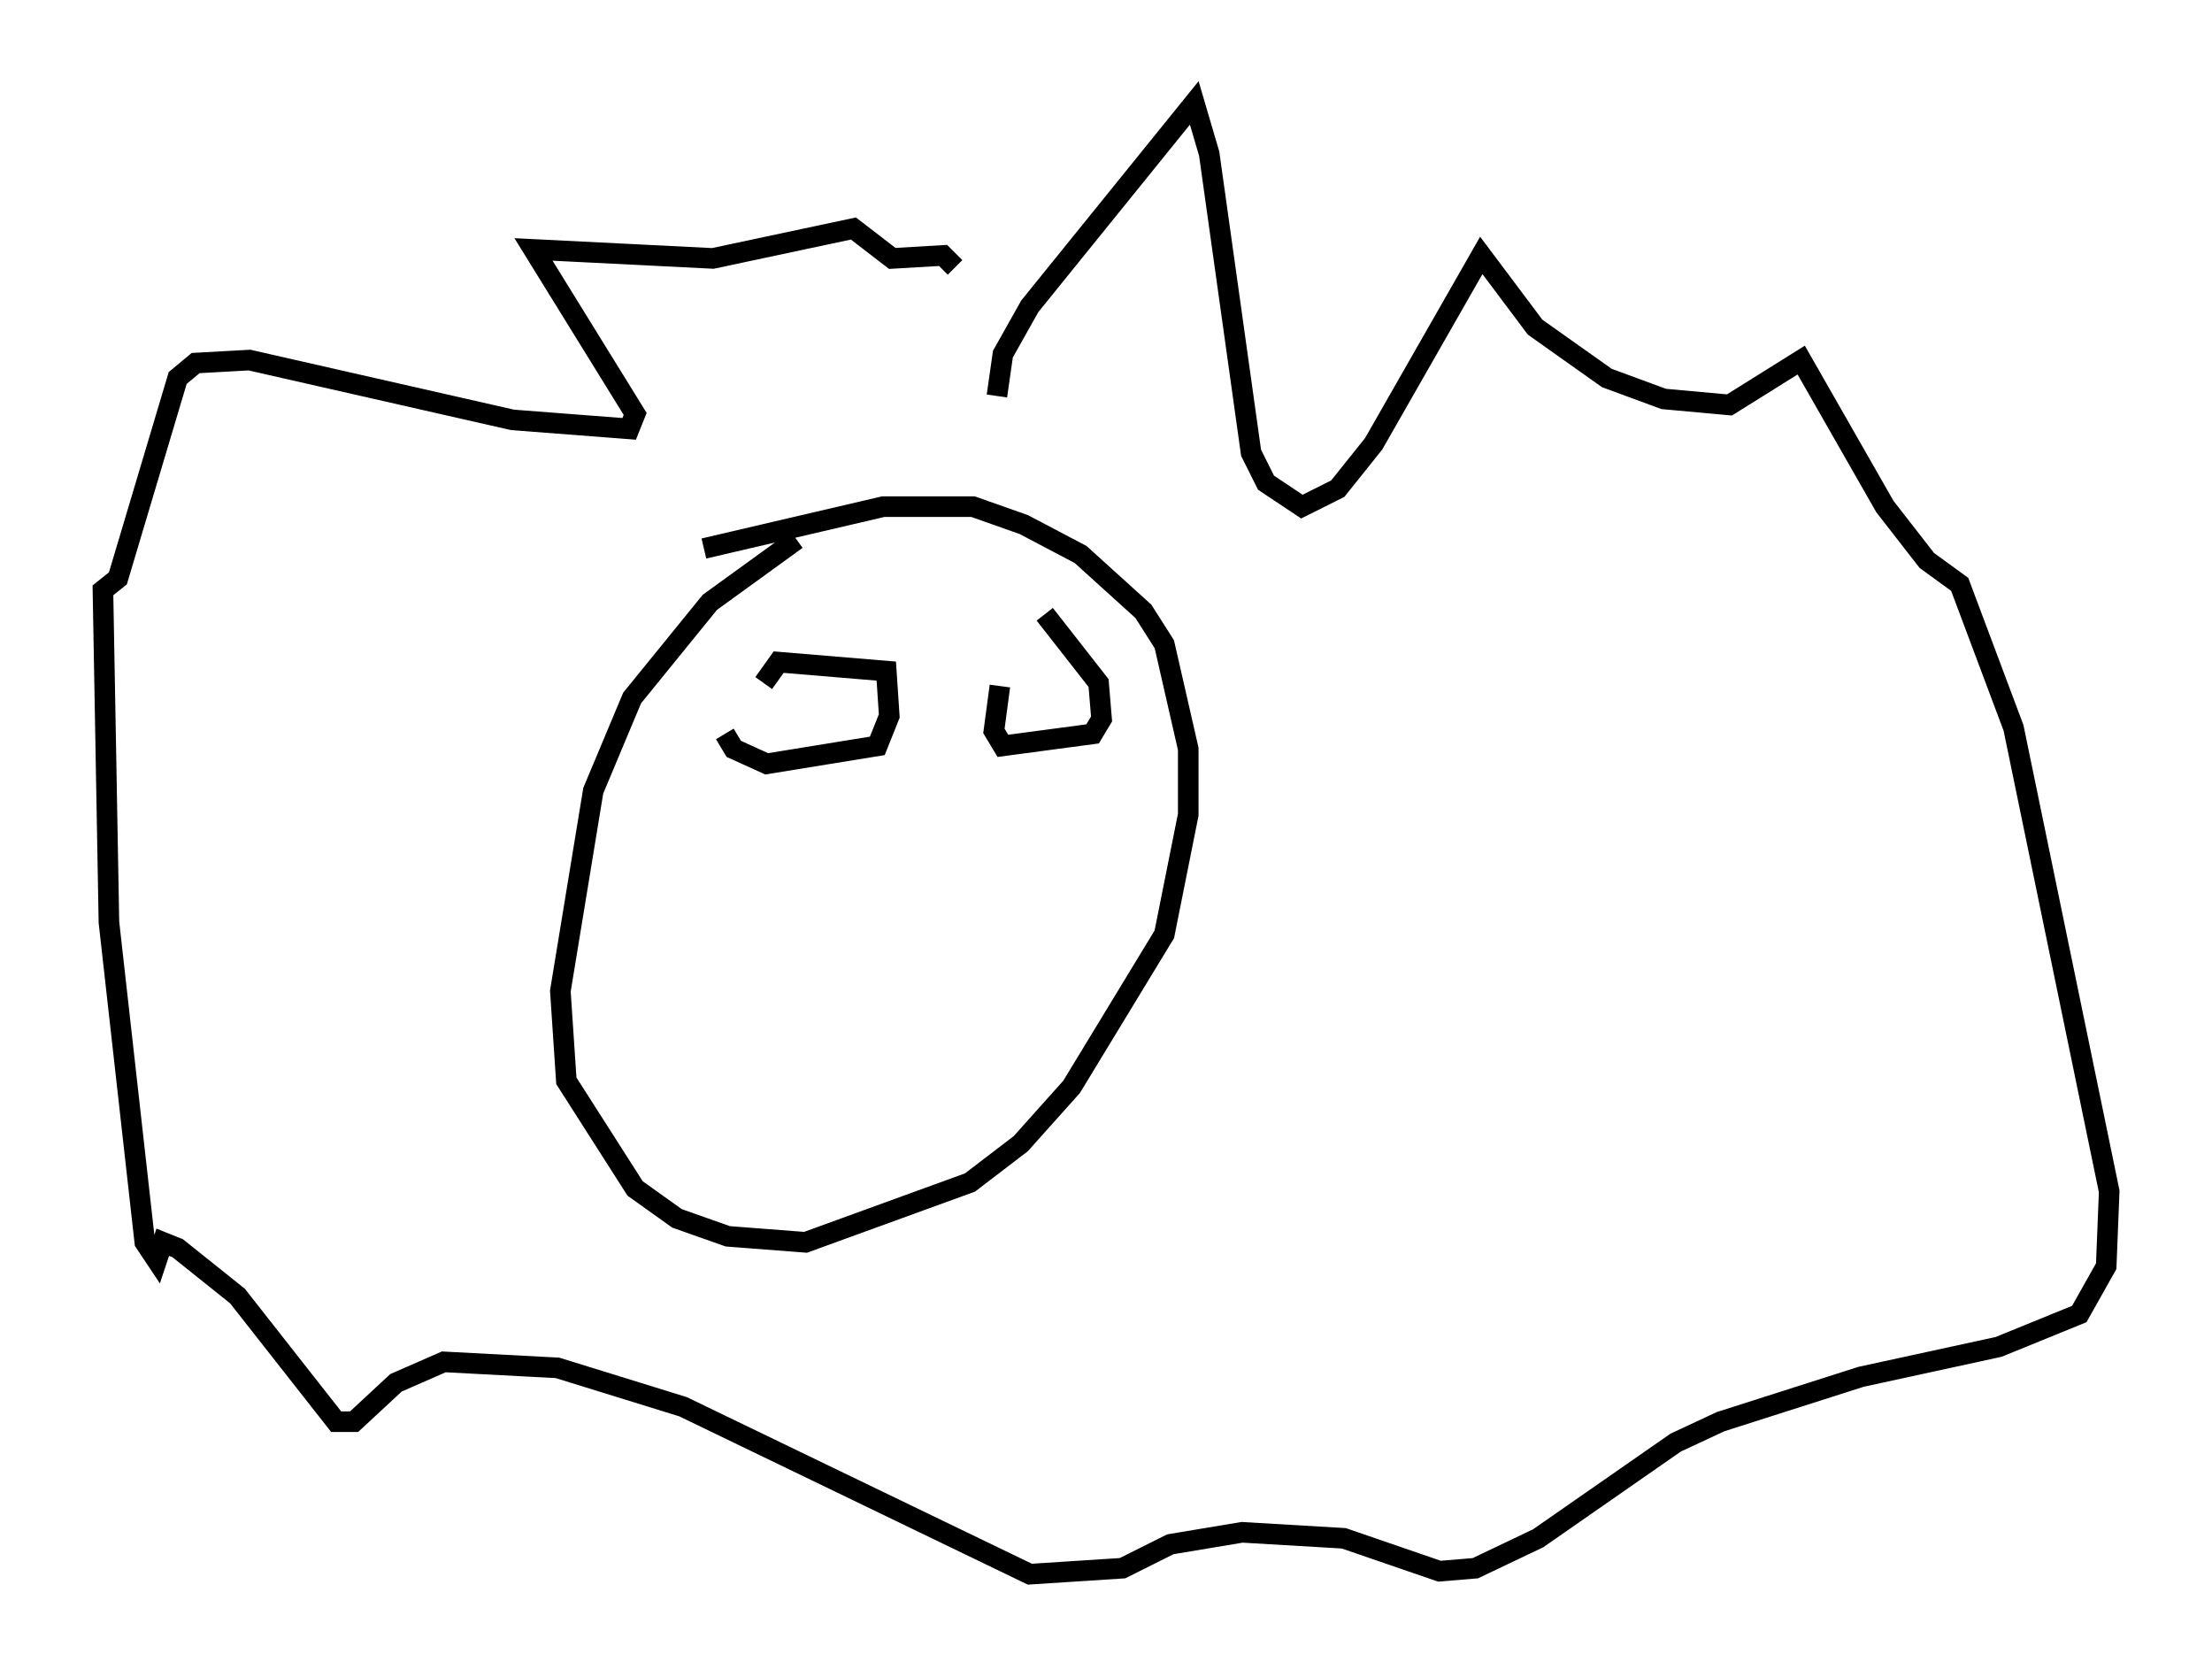 <?xml version="1.0" encoding="utf-8" ?>
<svg baseProfile="full" height="81.464" version="1.1" width="107.463" xmlns="http://www.w3.org/2000/svg" xmlns:ev="http://www.w3.org/2001/xml-events" xmlns:xlink="http://www.w3.org/1999/xlink"><defs /><rect fill="white" height="81.464" width="107.463" x="0" y="0" /><path d="M40.877, 25.626 m-2.179, 0.581 l-4.212, 3.05 -3.777, 4.648 l-1.888, 4.503 -1.598, 9.732 l0.291, 4.358 3.341, 5.229 l2.034, 1.453 2.469, 0.872 l3.777, 0.291 7.989, -2.905 l2.469, -1.888 2.469, -2.76 l4.503, -7.408 1.162, -5.81 l0.0, -3.196 -1.162, -5.084 l-1.017, -1.598 -3.05, -2.76 l-2.76, -1.453 -2.469, -0.872 l-4.358, 0.0 -8.715, 2.034 m1.017, 9.006 l0.436, 0.726 1.598, 0.726 l5.374, -0.872 0.581, -1.453 l-0.145, -2.179 -5.229, -0.436 l-0.726, 1.017 m11.475, 0.145 l-0.291, 2.179 0.436, 0.726 l4.358, -0.581 0.436, -0.726 l-0.145, -1.743 -2.615, -3.341 m-2.324, -10.603 l0.291, -2.034 1.307, -2.324 l7.989, -9.877 0.726, 2.469 l2.034, 14.525 0.726, 1.453 l1.743, 1.162 1.743, -0.872 l1.743, -2.179 5.229, -9.151 l2.615, 3.486 3.486, 2.469 l2.76, 1.017 3.196, 0.291 l3.486, -2.179 4.067, 7.117 l2.034, 2.615 1.598, 1.162 l2.615, 6.972 4.648, 22.514 l-0.145, 3.631 -1.307, 2.324 l-3.922, 1.598 -6.682, 1.453 l-6.827, 2.179 -2.179, 1.017 l-6.682, 4.648 -3.05, 1.453 l-1.743, 0.145 -4.648, -1.598 l-4.939, -0.291 -3.486, 0.581 l-2.324, 1.162 -4.503, 0.291 l-16.849, -8.134 -6.101, -1.888 l-5.52, -0.291 -2.324, 1.017 l-2.034, 1.888 -0.872, 0.0 l-4.793, -6.101 -2.905, -2.324 l-0.726, -0.291 -0.291, 0.872 l-0.581, -0.872 -1.743, -15.542 l-0.291, -16.123 0.726, -0.581 l2.905, -9.732 0.872, -0.726 l2.615, -0.145 12.782, 2.905 l5.665, 0.436 0.291, -0.726 l-4.939, -7.989 8.715, 0.436 l6.827, -1.453 1.888, 1.453 l2.469, -0.145 0.581, 0.581 " fill="none" stroke="black" stroke-width="1" /></svg>